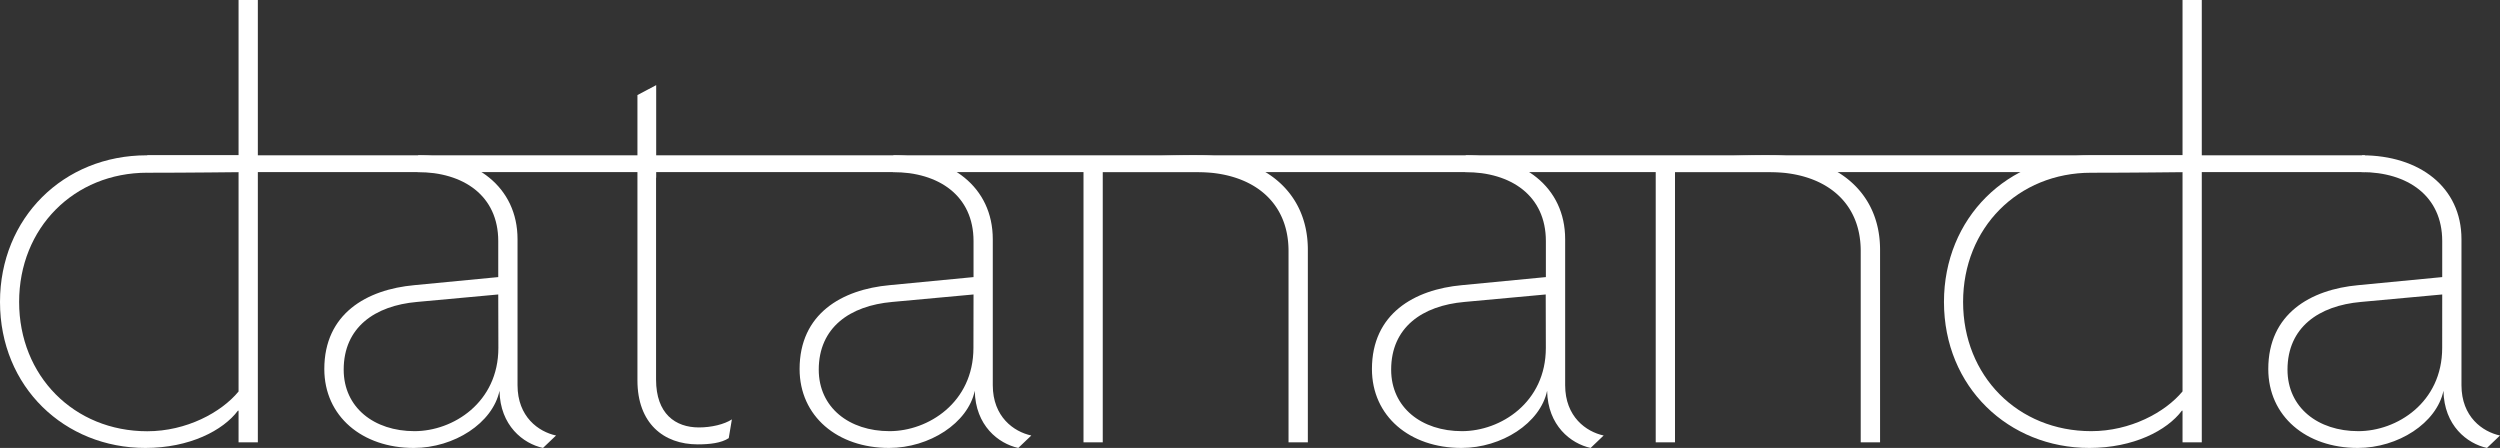 <svg xmlns="http://www.w3.org/2000/svg" width="800" height="143.34" viewBox="0 0 800 143.34"><rect x="0" y="0" width="800" height="143.34" fill="#333333" stroke="none"/><title>datananda-logotype</title><path d="M595.43,141.55V80.32c0-16.3-12.13-25.25-29.23-25.25H536v86.48h-6.17V51.49h6a238.29,238.29,0,0,1,31-1.79c19.68,0,34.79,10.94,34.79,30.22v61.63Z" fill="#fff"/><path d="M795.83,143.34c-6.37-1.39-13.72-7.16-13.92-18.29-2.19,10.34-14.51,18.29-27.44,18.29-16.5,0-28.62-10.14-28.62-25.25,0-17.69,13.51-25.45,28.82-26.84l26.84-2.58V77.14c0-14.52-11.13-22.07-25.84-22.07l.19-5.37c18.3,0,31.81,10.14,31.81,26.84v46.72c0,10.14,6.76,14.91,12.33,16.1ZM781.51,94.23l-26,2.39C742,97.81,732,104.77,732,118.29c0,12.13,9.74,19.68,22.66,19.68,12.33,0,26.84-9.14,26.84-26.64Z" fill="#fff"/><path d="M509,143.34c-6.36-1.39-13.72-7.16-13.92-18.29-2.19,10.34-14.51,18.29-27.43,18.29-16.51,0-28.63-10.14-28.63-25.25,0-17.69,13.52-25.45,28.82-26.84l26.84-2.58V77.14c0-14.52-11.13-22.07-25.84-22.07l.2-5.37c18.29,0,31.81,10.14,31.81,26.84v46.72c0,10.14,6.76,14.91,12.32,16.1ZM494.63,94.23l-26,2.39c-13.52,1.19-23.46,8.15-23.46,21.67,0,12.13,9.74,19.68,22.66,19.68,12.33,0,26.84-9.14,26.84-26.64Z" fill="#fff"/><path d="M325.85,143.34c-6.37-1.39-13.72-7.16-13.92-18.29-2.19,10.34-14.51,18.29-27.44,18.29-16.5,0-28.62-10.14-28.62-25.25,0-17.69,13.51-25.45,28.82-26.84l26.84-2.58V77.14c0-14.52-11.13-22.07-25.84-22.07l.19-5.37c18.3,0,31.81,10.14,31.81,26.84v46.72c0,10.14,6.76,14.91,12.33,16.1ZM311.53,94.23l-26,2.39C272,97.81,262,104.77,262,118.29c0,12.13,9.74,19.68,22.66,19.68,12.33,0,26.84-9.14,26.84-26.64Z" fill="#fff"/><path d="M76.34,141.55V131.41h-.2c-4.77,6.36-15.5,11.93-29.62,11.93C20.68,143.34,0,123.86,0,96.62,0,69.78,20.28,49.7,46.92,49.7H76.34V0h6.17V141.55Zm0-86.48s-16.5.2-29.22.2c-23.46,0-41,17.69-41,41.35S23.66,138,47.12,138c12.52,0,23.66-6,29.22-12.72Z" fill="#fff"/><path d="M173.76,143.34c-6.37-1.39-13.72-7.16-13.92-18.29-2.19,10.34-14.51,18.29-27.44,18.29-16.5,0-28.62-10.14-28.62-25.25,0-17.69,13.51-25.45,28.82-26.84l26.84-2.58V77.14c0-14.52-11.13-22.07-25.84-22.07l.2-5.37c18.29,0,31.81,10.14,31.81,26.84v46.72c0,10.14,6.75,14.91,12.32,16.1ZM159.44,94.23l-26,2.39c-13.52,1.19-23.46,8.15-23.46,21.67,0,12.13,9.74,19.68,22.66,19.68,12.33,0,26.84-9.14,26.84-26.64Z" fill="#fff"/><path d="M412.33,141.55V80.32c0-16.3-12.13-25.25-29.23-25.25H352.88v86.48h-6.16V51.49h6a238.56,238.56,0,0,1,31-1.79c19.68,0,34.79,10.94,34.79,30.22v61.63Z" fill="#fff"/><path d="M698.41,141.55V131.41h-.2c-4.77,6.36-15.5,11.93-29.62,11.93-25.84,0-46.52-19.48-46.52-46.72,0-26.84,20.28-46.92,46.92-46.92h29.42V0h6.16V141.55Zm0-86.48s-16.5.2-29.22.2c-23.46,0-41,17.69-41,41.35s17.5,41.35,41,41.35c12.52,0,23.65-6,29.22-12.72Z" fill="#fff"/><path d="M756.76,55.07H47.12V49.7H756.76Z" fill="#fff"/><path d="M209.94,56.86v64.61c0,10.93,6.16,15.31,13.72,15.31,4,0,8.15-1,10.54-2.58l-1,6c-2.38,1.59-6.16,2-9.94,2-10.93,0-19.28-6.76-19.28-20.48V30.42l6-3.18V56.86Z" fill="#fff"/></svg>